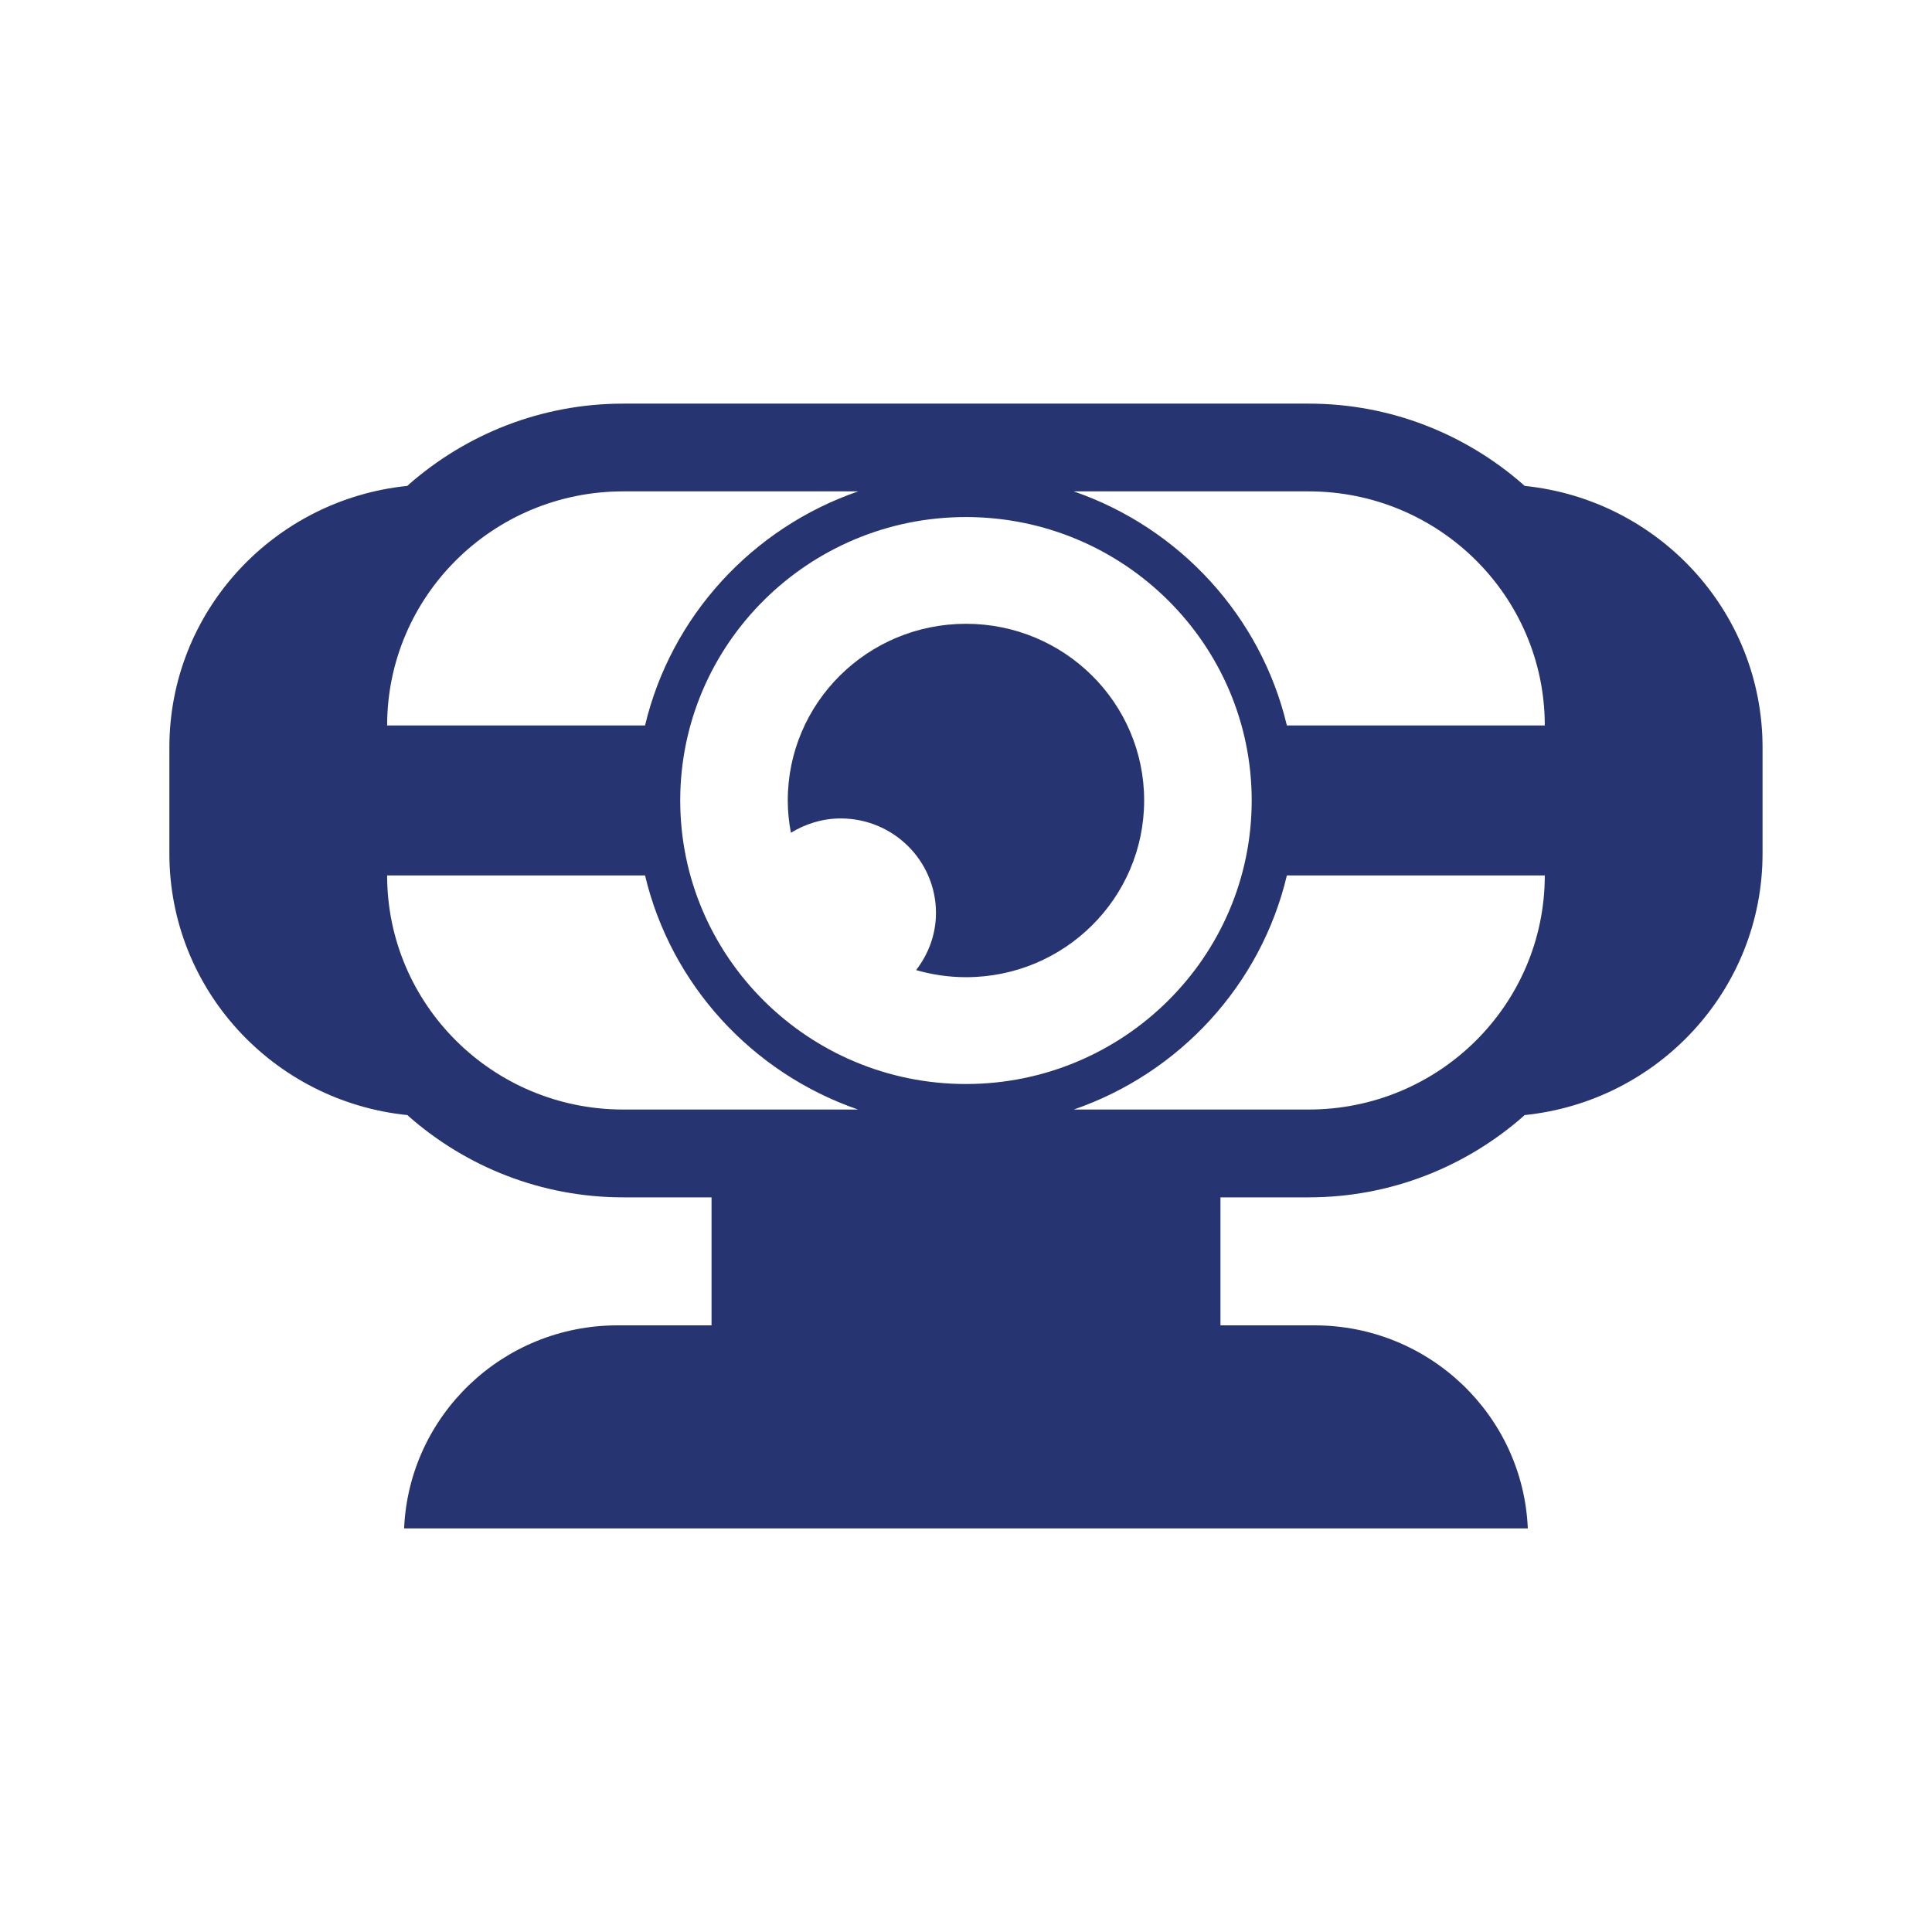 <svg width="24" height="24" viewBox="0 0 24 24" fill="none" xmlns="http://www.w3.org/2000/svg">
<path d="M18.939 6.036C18.932 6.03 18.926 6.023 18.919 6.017C18.208 5.395 17.278 5.014 16.258 5.014H7.742C6.722 5.014 5.791 5.395 5.08 6.017C5.073 6.023 5.067 6.03 5.06 6.036C3.4 6.206 2.104 7.593 2.104 9.285V10.603C2.104 12.295 3.4 13.682 5.061 13.852C5.068 13.858 5.074 13.865 5.081 13.871C5.792 14.493 6.722 14.874 7.742 14.874H8.839V16.464H7.671C6.243 16.464 5.081 17.584 5.02 18.986H18.979C18.919 17.584 17.756 16.464 16.328 16.464H15.161V14.874H16.257C17.278 14.874 18.208 14.493 18.919 13.871C18.926 13.865 18.932 13.858 18.939 13.852C20.599 13.682 21.895 12.295 21.895 10.603V9.285C21.895 7.593 20.599 6.206 18.939 6.036ZM7.742 6.104H10.661C9.347 6.557 8.336 7.653 8.013 9.012H4.809C4.81 7.406 6.123 6.104 7.742 6.104ZM7.742 13.783C6.123 13.783 4.81 12.481 4.809 10.875H8.013C8.336 12.234 9.346 13.33 10.659 13.783H7.742ZM8.45 9.944C8.45 8.002 10.042 6.423 11.999 6.423C13.957 6.423 15.549 8.002 15.549 9.944C15.549 11.886 13.957 13.466 11.999 13.466C10.042 13.466 8.45 11.886 8.45 9.944ZM16.257 13.783H13.339C14.653 13.33 15.664 12.234 15.986 10.875H19.19C19.189 12.481 17.876 13.783 16.257 13.783ZM15.986 9.012C15.663 7.653 14.652 6.557 13.338 6.104H16.257C17.876 6.104 19.189 7.406 19.19 9.012H15.986Z" fill="#273472"/>
<path d="M12 7.749C10.777 7.749 9.786 8.731 9.786 9.944C9.786 10.081 9.8 10.215 9.825 10.345C10.005 10.235 10.216 10.167 10.444 10.167C11.097 10.167 11.627 10.693 11.627 11.341C11.627 11.609 11.533 11.853 11.38 12.051C11.577 12.107 11.784 12.139 12 12.139C13.222 12.139 14.213 11.157 14.213 9.943C14.213 8.731 13.222 7.749 12 7.749Z" fill="#273472"/>
</svg>
